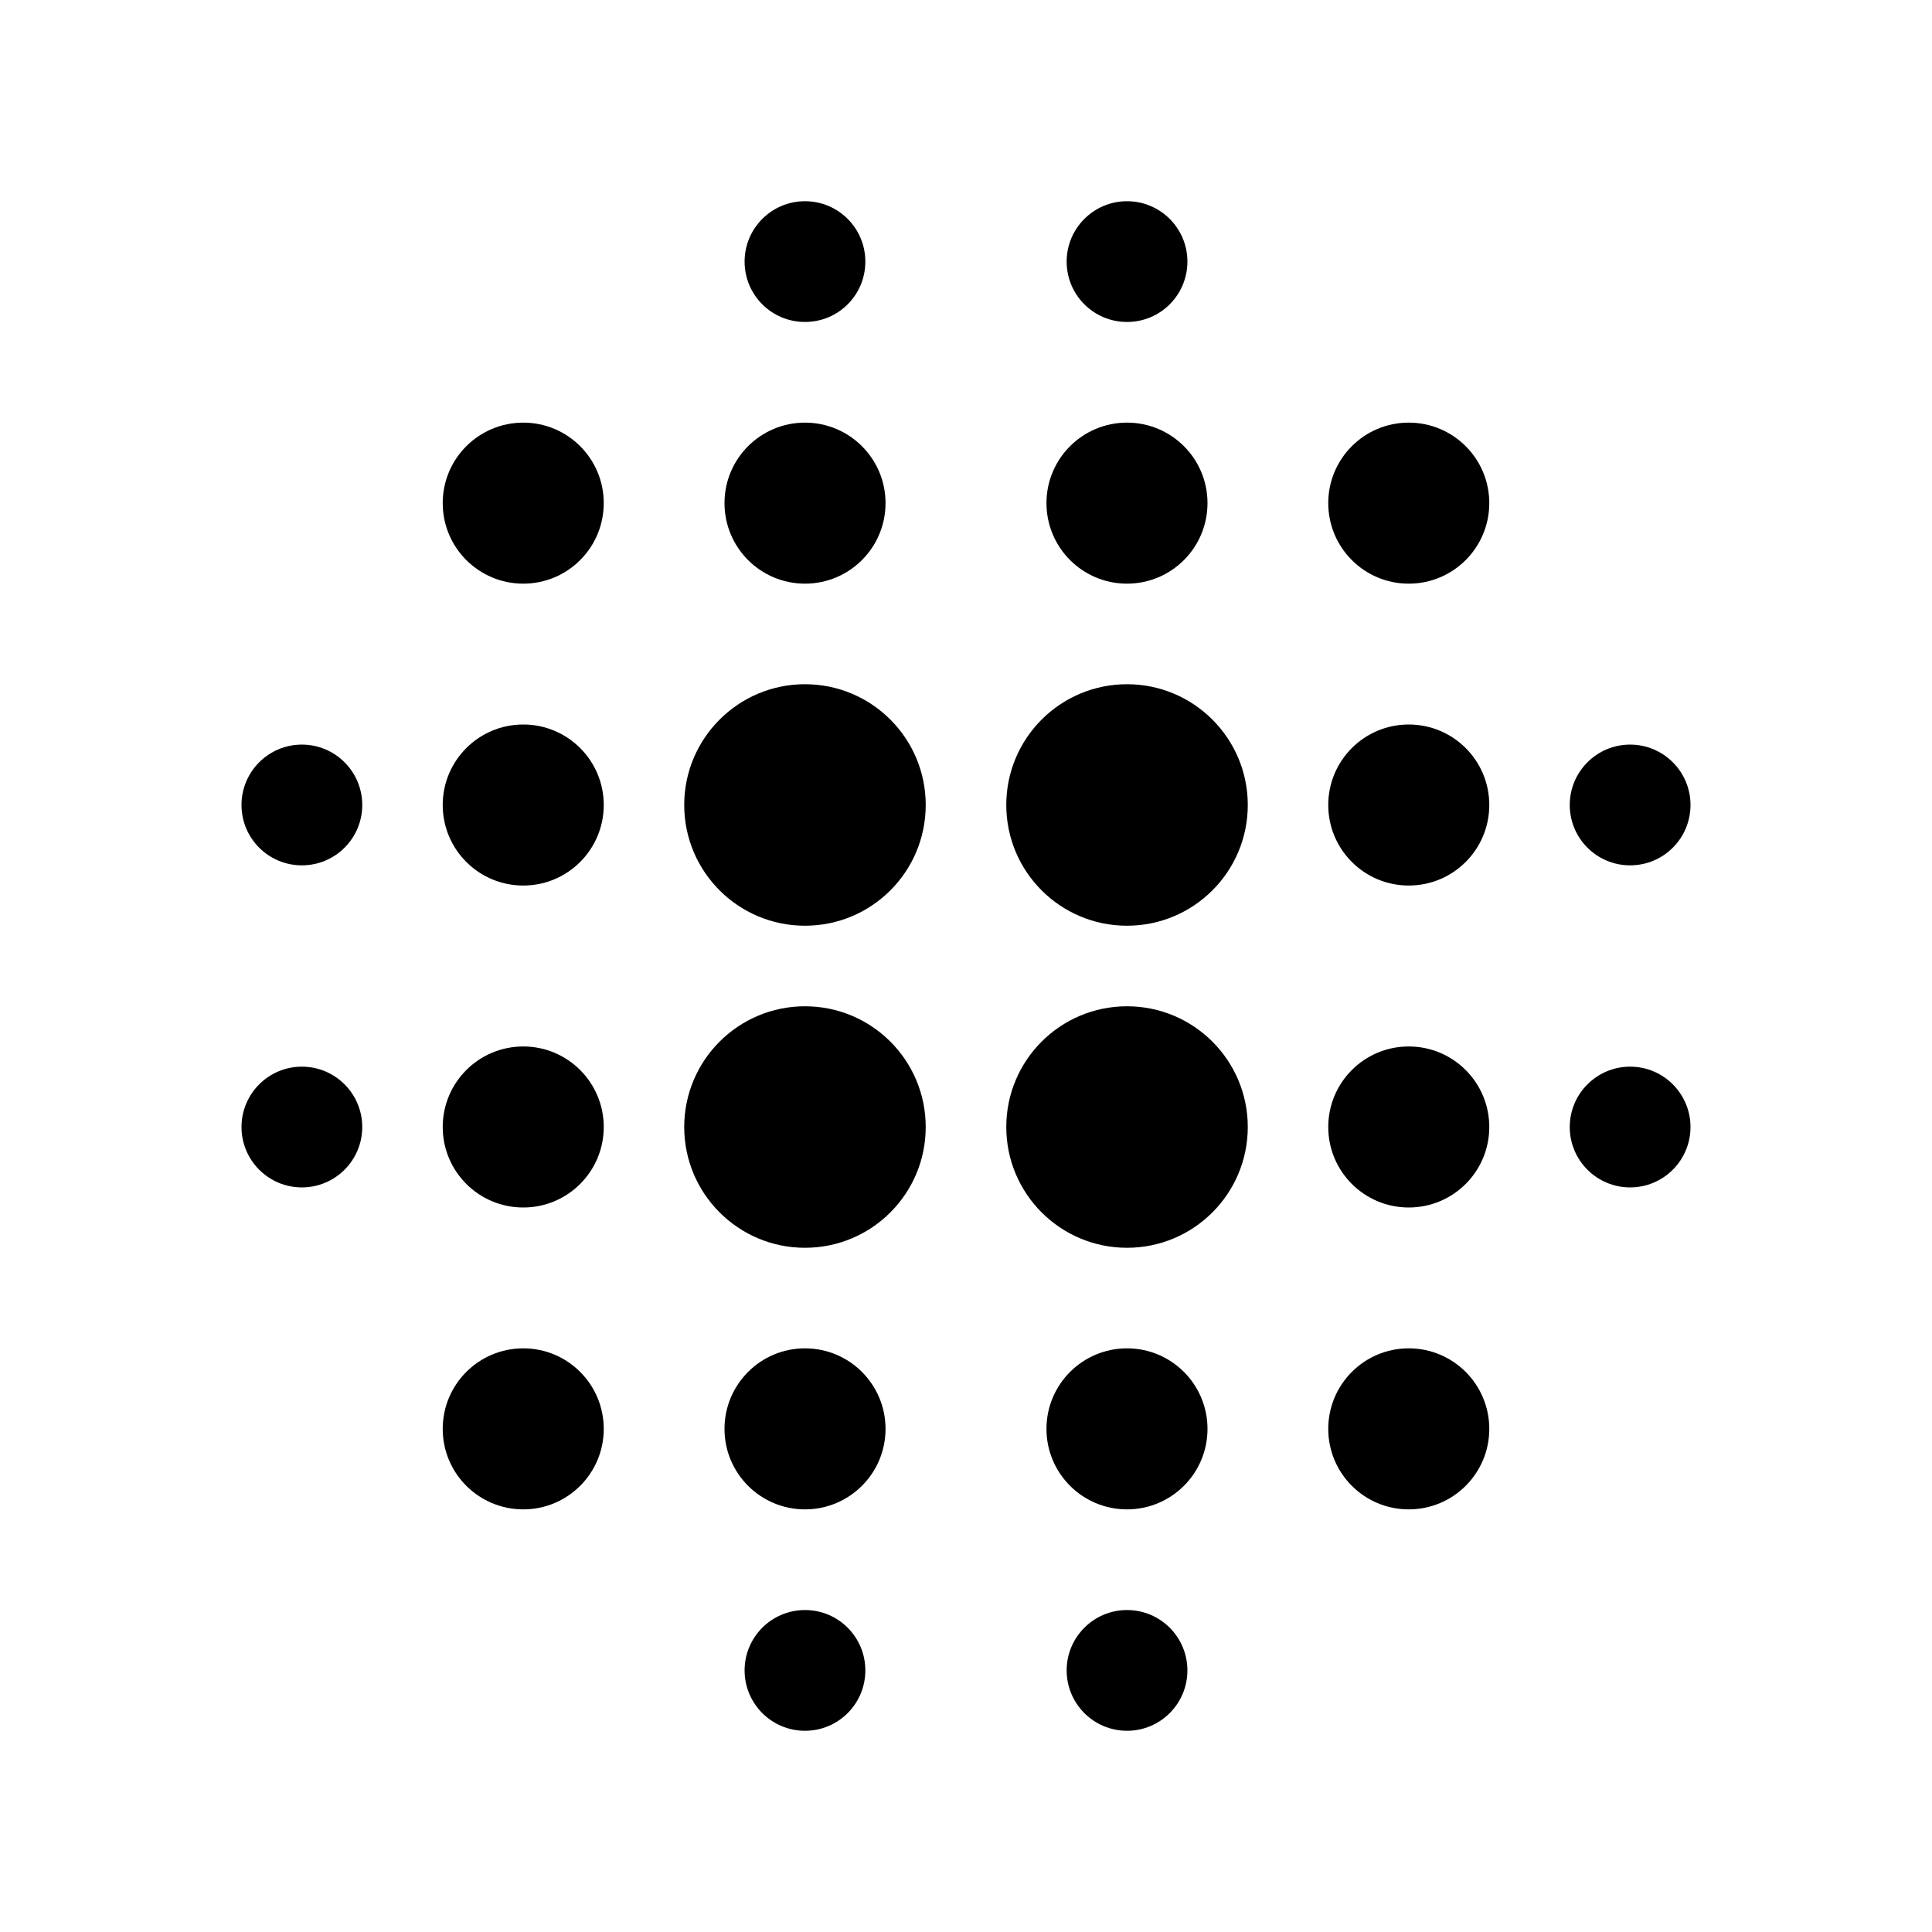 <svg width="20" height="20" viewBox="0 0 20 20" fill="none" xmlns="http://www.w3.org/2000/svg">
<path d="M10.833 14.792C10.833 14.331 11.206 13.958 11.667 13.958C12.127 13.958 12.5 14.331 12.5 14.792C12.5 15.252 12.127 15.625 11.667 15.625C11.206 15.625 10.833 15.252 10.833 14.792Z" fill="currentColor"/>
<path d="M13.75 14.792C13.75 14.331 14.123 13.958 14.583 13.958C15.044 13.958 15.417 14.331 15.417 14.792C15.417 15.252 15.044 15.625 14.583 15.625C14.123 15.625 13.75 15.252 13.75 14.792Z" fill="currentColor"/>
<path d="M10.833 5.208C10.833 4.748 11.206 4.375 11.667 4.375C12.127 4.375 12.5 4.748 12.5 5.208C12.5 5.669 12.127 6.042 11.667 6.042C11.206 6.042 10.833 5.669 10.833 5.208Z" fill="currentColor"/>
<path d="M11.042 17.292C11.042 16.947 11.322 16.667 11.667 16.667C12.012 16.667 12.292 16.947 12.292 17.292C12.292 17.637 12.012 17.917 11.667 17.917C11.322 17.917 11.042 17.637 11.042 17.292Z" fill="currentColor"/>
<path d="M16.25 11.667C16.25 11.322 16.53 11.042 16.875 11.042C17.22 11.042 17.5 11.322 17.5 11.667C17.5 12.012 17.22 12.292 16.875 12.292C16.53 12.292 16.25 12.012 16.25 11.667Z" fill="currentColor"/>
<path d="M16.25 8.333C16.25 7.988 16.53 7.708 16.875 7.708C17.22 7.708 17.5 7.988 17.5 8.333C17.5 8.679 17.22 8.958 16.875 8.958C16.53 8.958 16.25 8.679 16.25 8.333Z" fill="currentColor"/>
<path d="M11.042 2.708C11.042 2.363 11.322 2.083 11.667 2.083C12.012 2.083 12.292 2.363 12.292 2.708C12.292 3.054 12.012 3.333 11.667 3.333C11.322 3.333 11.042 3.054 11.042 2.708Z" fill="currentColor"/>
<path d="M10.417 11.667C10.417 10.976 10.976 10.417 11.667 10.417C12.357 10.417 12.917 10.976 12.917 11.667C12.917 12.357 12.357 12.917 11.667 12.917C10.976 12.917 10.417 12.357 10.417 11.667Z" fill="currentColor"/>
<path d="M10.417 8.333C10.417 7.643 10.976 7.083 11.667 7.083C12.357 7.083 12.917 7.643 12.917 8.333C12.917 9.024 12.357 9.583 11.667 9.583C10.976 9.583 10.417 9.024 10.417 8.333Z" fill="currentColor"/>
<path d="M13.75 11.667C13.75 11.206 14.123 10.833 14.583 10.833C15.044 10.833 15.417 11.206 15.417 11.667C15.417 12.127 15.044 12.5 14.583 12.5C14.123 12.5 13.75 12.127 13.75 11.667Z" fill="currentColor"/>
<path d="M13.75 8.333C13.75 7.873 14.123 7.5 14.583 7.5C15.044 7.5 15.417 7.873 15.417 8.333C15.417 8.794 15.044 9.167 14.583 9.167C14.123 9.167 13.75 8.794 13.75 8.333Z" fill="currentColor"/>
<path d="M13.75 5.208C13.75 4.748 14.123 4.375 14.583 4.375C15.044 4.375 15.417 4.748 15.417 5.208C15.417 5.669 15.044 6.042 14.583 6.042C14.123 6.042 13.75 5.669 13.75 5.208Z" fill="currentColor"/>
<path d="M9.167 5.208C9.167 5.669 8.794 6.042 8.333 6.042C7.873 6.042 7.5 5.669 7.5 5.208C7.5 4.748 7.873 4.375 8.333 4.375C8.794 4.375 9.167 4.748 9.167 5.208Z" fill="currentColor"/>
<path d="M6.25 5.208C6.25 5.669 5.877 6.042 5.417 6.042C4.956 6.042 4.583 5.669 4.583 5.208C4.583 4.748 4.956 4.375 5.417 4.375C5.877 4.375 6.25 4.748 6.25 5.208Z" fill="currentColor"/>
<path d="M9.167 14.792C9.167 15.252 8.794 15.625 8.333 15.625C7.873 15.625 7.5 15.252 7.5 14.792C7.5 14.331 7.873 13.958 8.333 13.958C8.794 13.958 9.167 14.331 9.167 14.792Z" fill="currentColor"/>
<path d="M8.958 2.708C8.958 3.054 8.679 3.333 8.333 3.333C7.988 3.333 7.708 3.054 7.708 2.708C7.708 2.363 7.988 2.083 8.333 2.083C8.679 2.083 8.958 2.363 8.958 2.708Z" fill="currentColor"/>
<path d="M3.75 8.333C3.75 8.679 3.47 8.958 3.125 8.958C2.78 8.958 2.5 8.679 2.5 8.333C2.5 7.988 2.78 7.708 3.125 7.708C3.47 7.708 3.75 7.988 3.75 8.333Z" fill="currentColor"/>
<path d="M3.75 11.667C3.75 12.012 3.47 12.292 3.125 12.292C2.78 12.292 2.5 12.012 2.5 11.667C2.5 11.322 2.78 11.042 3.125 11.042C3.47 11.042 3.75 11.322 3.75 11.667Z" fill="currentColor"/>
<path d="M8.958 17.292C8.958 17.637 8.679 17.917 8.333 17.917C7.988 17.917 7.708 17.637 7.708 17.292C7.708 16.947 7.988 16.667 8.333 16.667C8.679 16.667 8.958 16.947 8.958 17.292Z" fill="currentColor"/>
<path d="M9.583 8.333C9.583 9.024 9.024 9.583 8.333 9.583C7.643 9.583 7.083 9.024 7.083 8.333C7.083 7.643 7.643 7.083 8.333 7.083C9.024 7.083 9.583 7.643 9.583 8.333Z" fill="currentColor"/>
<path d="M9.583 11.667C9.583 12.357 9.024 12.917 8.333 12.917C7.643 12.917 7.083 12.357 7.083 11.667C7.083 10.976 7.643 10.417 8.333 10.417C9.024 10.417 9.583 10.976 9.583 11.667Z" fill="currentColor"/>
<path d="M6.25 8.333C6.25 8.794 5.877 9.167 5.417 9.167C4.956 9.167 4.583 8.794 4.583 8.333C4.583 7.873 4.956 7.5 5.417 7.5C5.877 7.5 6.25 7.873 6.25 8.333Z" fill="currentColor"/>
<path d="M6.25 11.667C6.25 12.127 5.877 12.5 5.417 12.5C4.956 12.5 4.583 12.127 4.583 11.667C4.583 11.206 4.956 10.833 5.417 10.833C5.877 10.833 6.25 11.206 6.25 11.667Z" fill="currentColor"/>
<path d="M6.25 14.792C6.25 15.252 5.877 15.625 5.417 15.625C4.956 15.625 4.583 15.252 4.583 14.792C4.583 14.331 4.956 13.958 5.417 13.958C5.877 13.958 6.25 14.331 6.25 14.792Z" fill="currentColor"/>
</svg>
